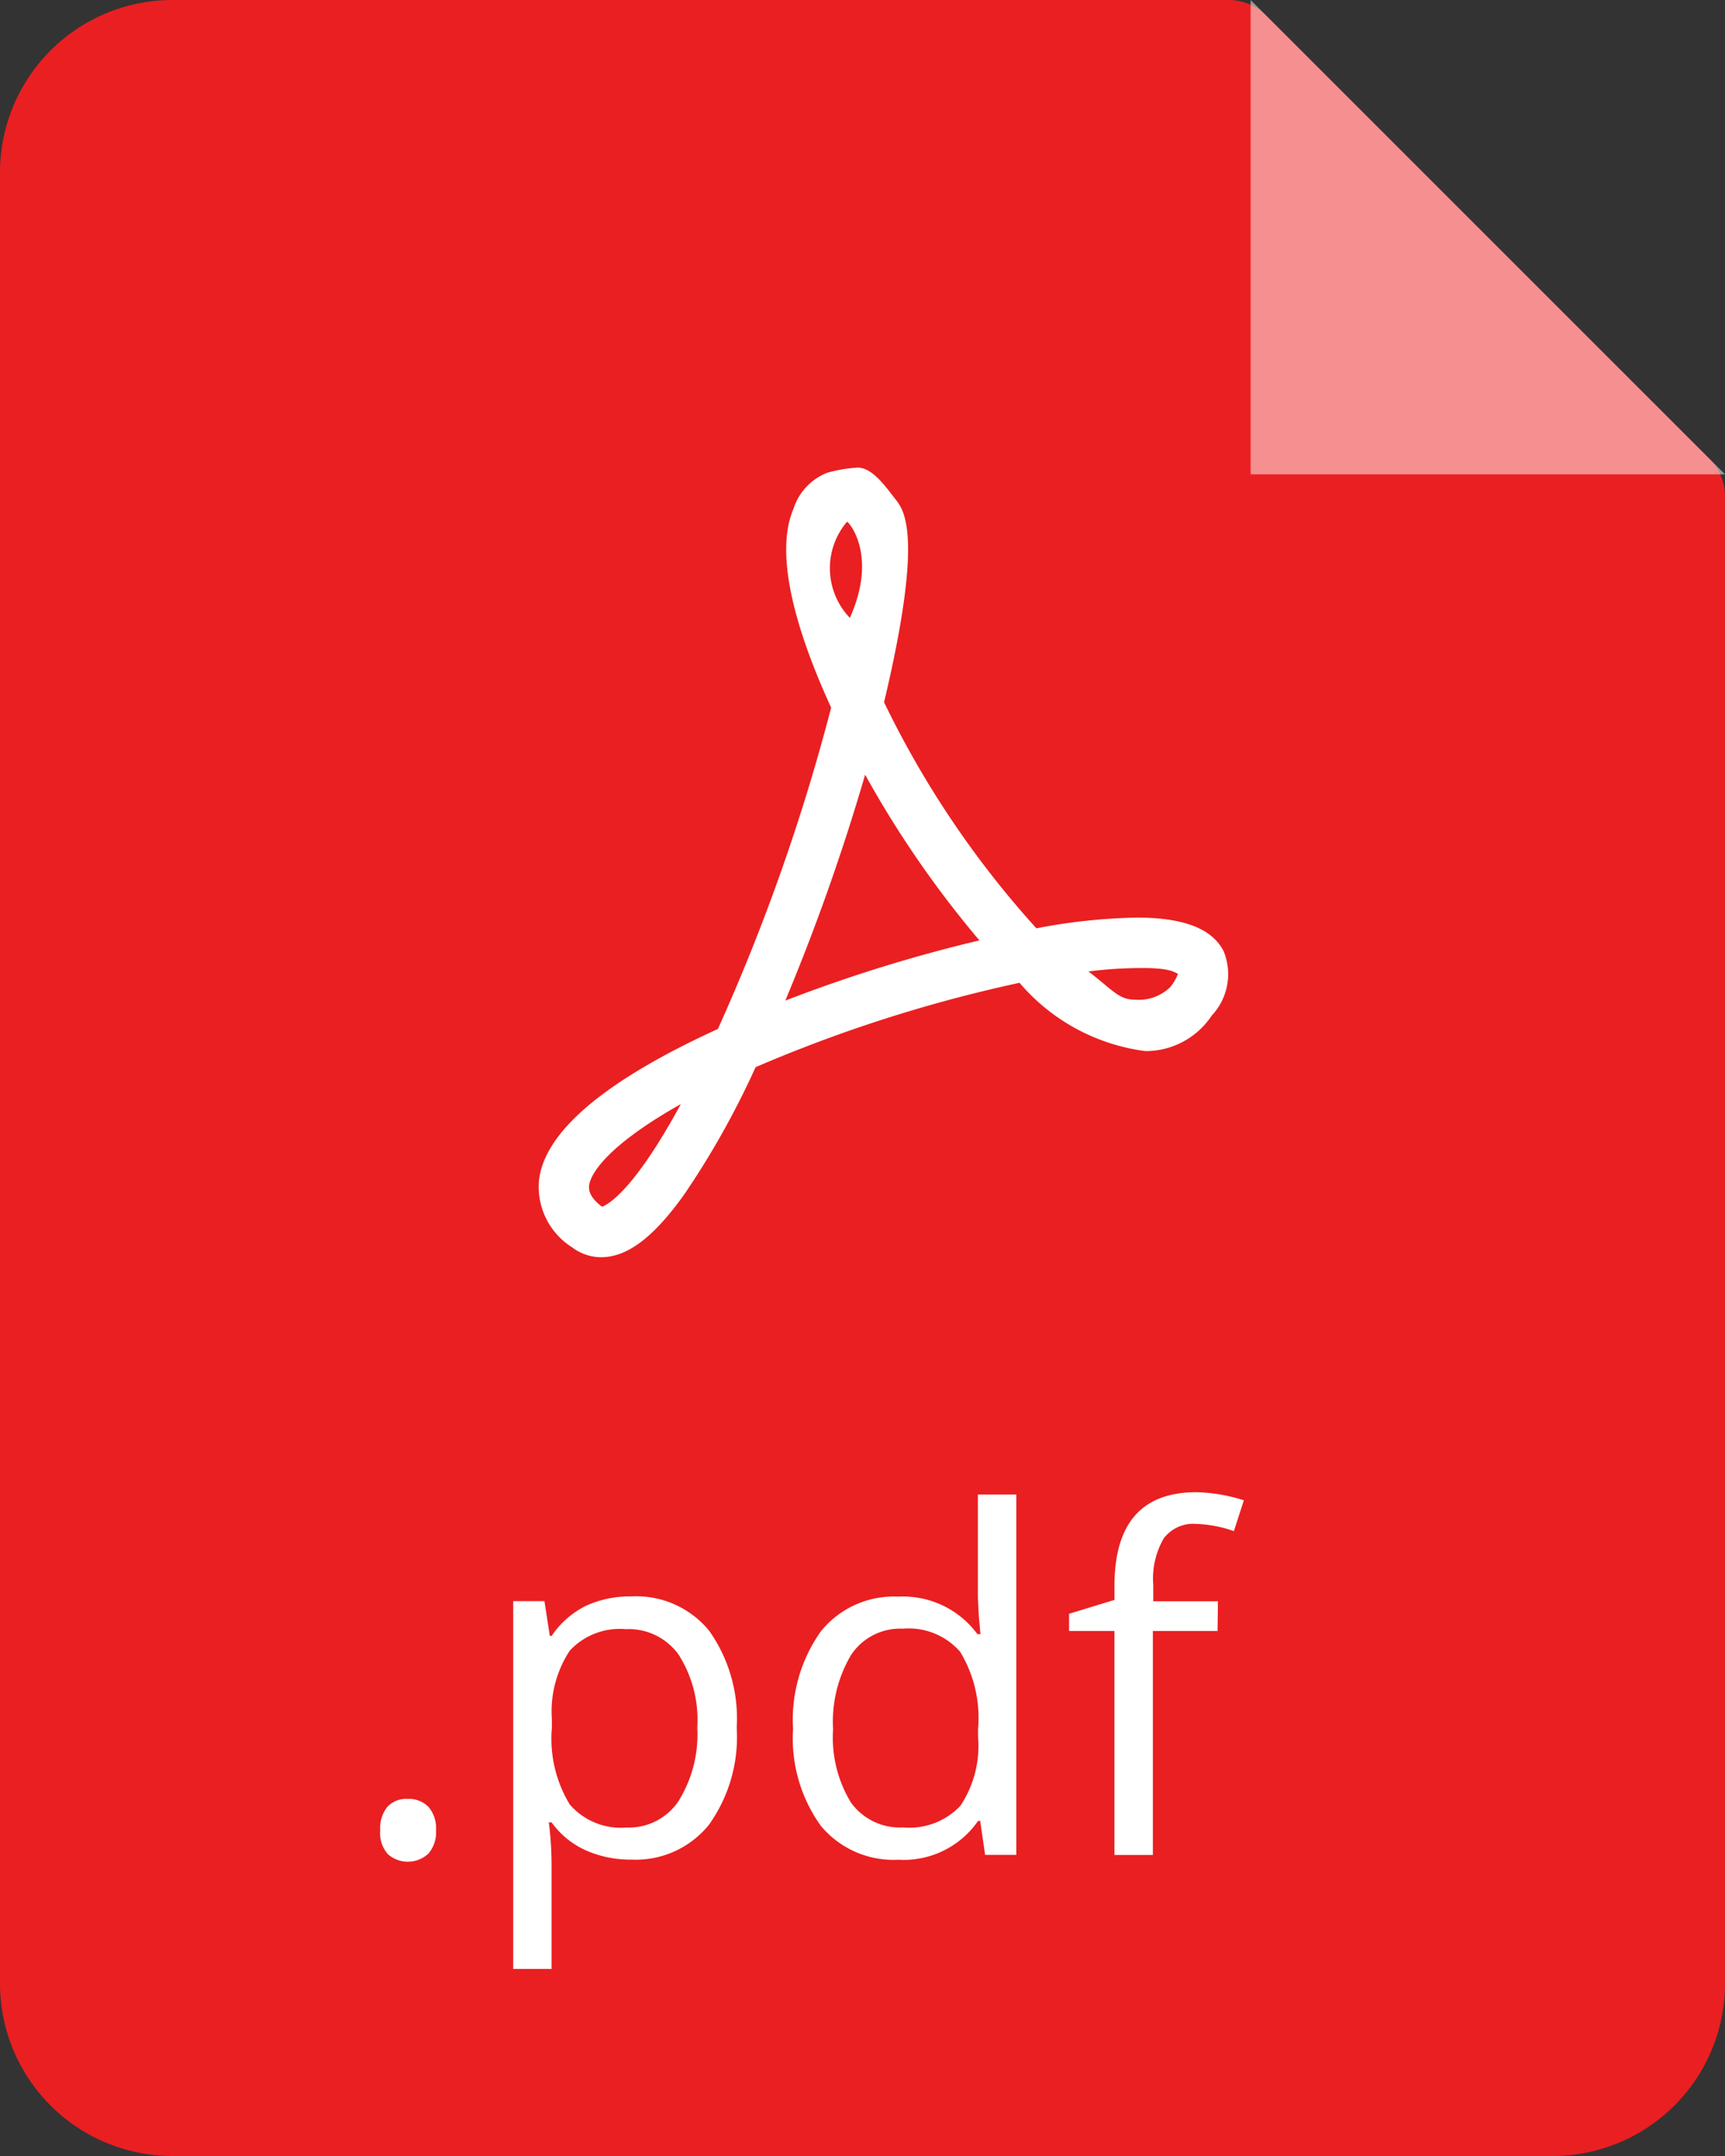 <svg xmlns="http://www.w3.org/2000/svg" width="40" height="50" viewBox="0 0 40 50"><rect x="0" y="0" width="40" height="50" fill="#333333" stroke="none"/><defs><style>.cls-1{fill:#ea1f21;}.cls-2,.cls-3{fill:#fff;}.cls-2{opacity:0.5;}</style></defs><title>file_PDFcolor</title><g id="Layer_2" data-name="Layer 2"><g id="Layer_1-2" data-name="Layer 1"><path class="cls-1" d="M4,0A4,4,0,0,0,0,4V46a4,4,0,0,0,4,4H36a4,4,0,0,0,4-4V11.508a1.226,1.226,0,0,0-.359-.867L29.359.359A1.226,1.226,0,0,0,28.492,0Z"/><polygon class="cls-2" points="40 11 29 0 29 11 40 11"/><path class="cls-3" d="M8.816,42.45a.8.8,0,0,1,.164-.545.594.594,0,0,1,.47-.186.637.637,0,0,1,.487.186.767.767,0,0,1,.174.545.753.753,0,0,1-.177.537A.7.7,0,0,1,9,43.006.732.732,0,0,1,8.816,42.45Z"/><path class="cls-3" d="M14.64,43.126a2.532,2.532,0,0,1-1.05-.212,1.97,1.97,0,0,1-.8-.652h-.064a7.868,7.868,0,0,1,.064.977v2.423H11.9v-8.53h.725l.124.806h.043a2.071,2.071,0,0,1,.8-.7,2.438,2.438,0,0,1,1.048-.215,2.178,2.178,0,0,1,1.807.8,3.526,3.526,0,0,1,.636,2.245,3.5,3.5,0,0,1-.646,2.253A2.179,2.179,0,0,1,14.64,43.126Zm-.129-5.344a1.579,1.579,0,0,0-1.3.5,2.566,2.566,0,0,0-.414,1.59v.2a2.943,2.943,0,0,0,.414,1.775,1.569,1.569,0,0,0,1.326.535,1.381,1.381,0,0,0,1.2-.618,2.928,2.928,0,0,0,.432-1.7,2.823,2.823,0,0,0-.432-1.69A1.425,1.425,0,0,0,14.511,37.782Z"/><path class="cls-3" d="M22.729,42.229H22.68a2.094,2.094,0,0,1-1.848.9,2.185,2.185,0,0,1-1.8-.789,3.469,3.469,0,0,1-.642-2.245,3.532,3.532,0,0,1,.644-2.261,2.168,2.168,0,0,1,1.794-.806,2.14,2.14,0,0,1,1.837.87h.07l-.038-.424-.021-.414v-2.4h.891v8.357h-.724Zm-1.784.151a1.624,1.624,0,0,0,1.324-.5,2.508,2.508,0,0,0,.411-1.6v-.188a2.958,2.958,0,0,0-.416-1.786,1.583,1.583,0,0,0-1.329-.535,1.365,1.365,0,0,0-1.2.61,3.029,3.029,0,0,0-.417,1.722,2.9,2.9,0,0,0,.414,1.7A1.4,1.4,0,0,0,20.945,42.38Z"/><path class="cls-3" d="M28.233,37.825h-1.5v5.194h-.891V37.825H24.79v-.4l1.053-.322v-.328q0-2.169,1.9-2.169a3.877,3.877,0,0,1,1.1.188l-.231.714a2.957,2.957,0,0,0-.881-.167.856.856,0,0,0-.746.336,1.867,1.867,0,0,0-.243,1.077v.381h1.5Z"/><path class="cls-3" d="M26.359,21.28a13.412,13.412,0,0,0-2.327.249A22.177,22.177,0,0,1,20.5,16.286c.927-3.9.463-4.454.259-4.715-.218-.277-.525-.727-.874-.727a3.389,3.389,0,0,0-.7.119,1.331,1.331,0,0,0-.787.842c-.49,1.146.183,3.1.875,4.605a46.643,46.643,0,0,1-2.626,7.453c-2.628,1.2-4.023,2.385-4.149,3.513a1.66,1.66,0,0,0,.773,1.554,1.109,1.109,0,0,0,.67.226h0c.607,0,1.219-.464,1.929-1.461a19.64,19.64,0,0,0,1.651-2.946,33.226,33.226,0,0,1,6.12-1.957,4.609,4.609,0,0,0,2.919,1.584,1.838,1.838,0,0,0,1.539-.825,1.4,1.4,0,0,0,.271-1.5C28.1,21.534,27.445,21.28,26.359,21.28Zm-12.4,6.706c-.324-.249-.3-.417-.3-.48.042-.385.646-1.069,2.128-1.9C14.663,27.678,14.06,27.953,13.956,27.986ZM19.641,12.1c.03-.01.724.763.066,2.229A1.662,1.662,0,0,1,19.641,12.1Zm-1.433,11.11a49.426,49.426,0,0,0,1.853-5.244,23.75,23.75,0,0,0,2.65,3.843A34.647,34.647,0,0,0,18.208,23.206Zm8.943-.333a1.043,1.043,0,0,1-.839.306c-.369,0-.507-.22-1.072-.654A9.906,9.906,0,0,1,26.5,22.45c.616,0,.73.091.815.136A1.071,1.071,0,0,1,27.151,22.873Z"/></g></g></svg>